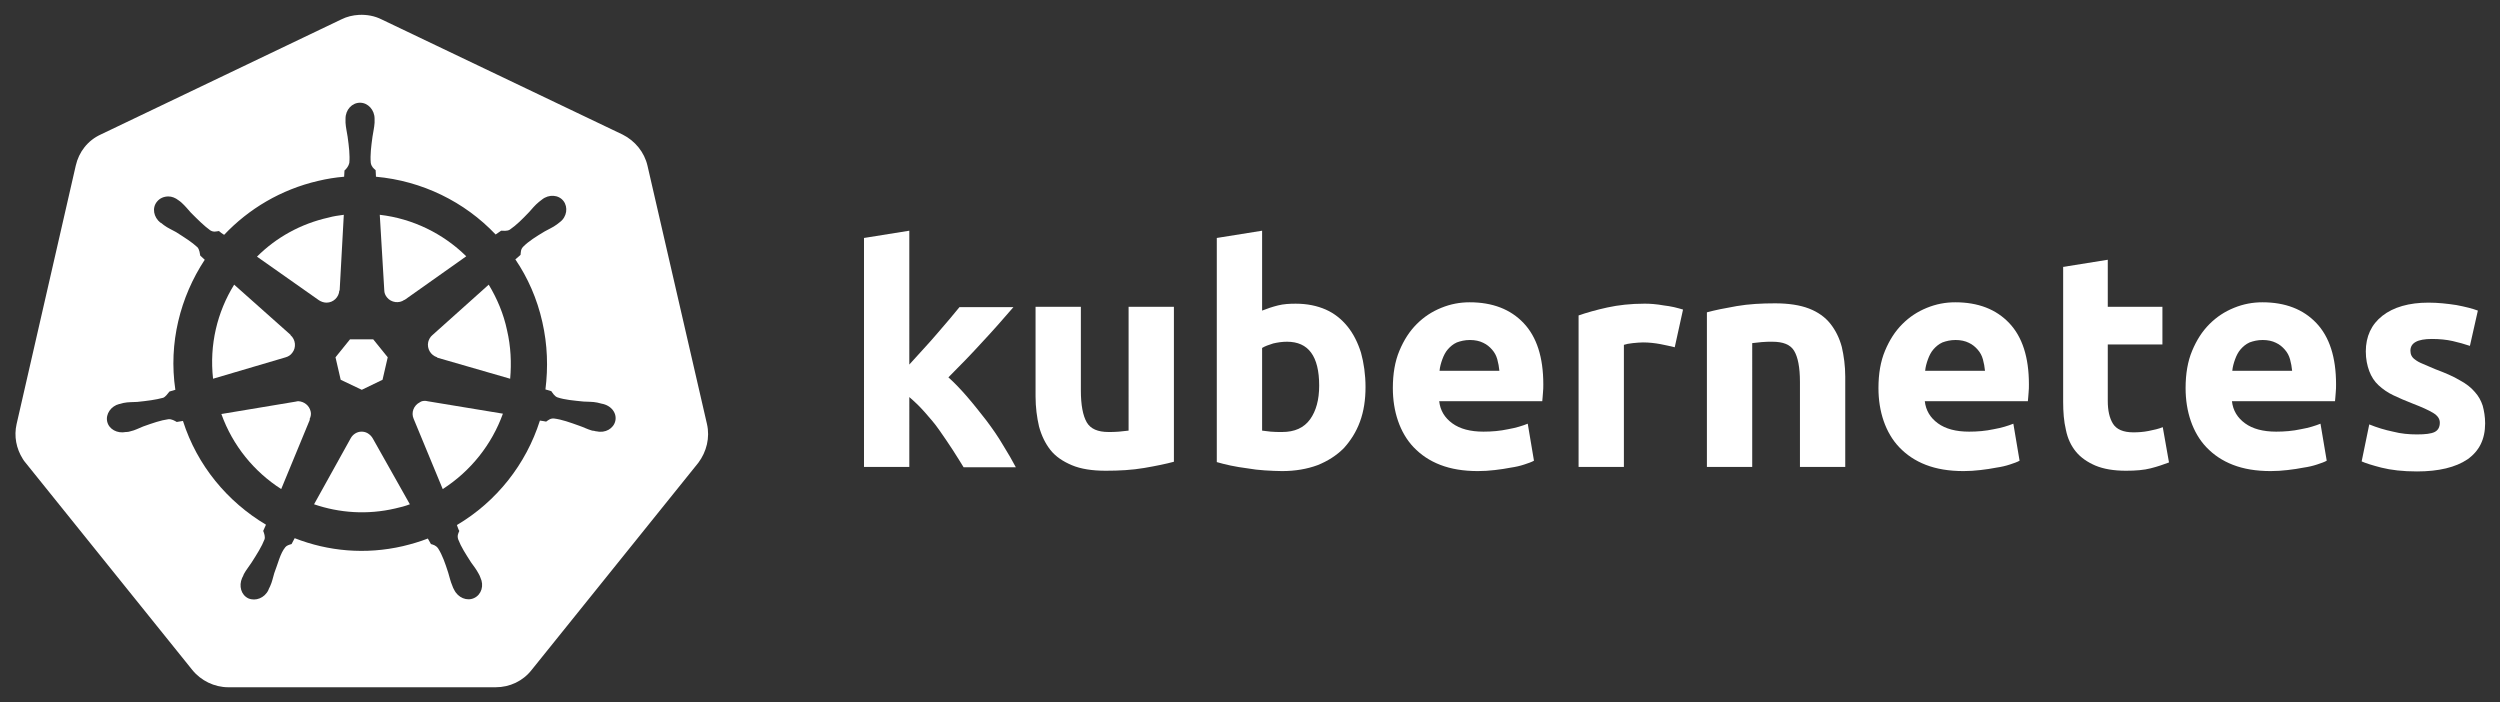 <?xml version="1.0" encoding="utf-8"?>
<!-- Generator: Adobe Illustrator 21.0.2, SVG Export Plug-In . SVG Version: 6.00 Build 0)  -->
<svg version="1.1"
	 id="svg2" inkscape:export-filename="/home/thockin/src/kubernetes/new.png" inkscape:export-xdpi="460.95001" inkscape:export-ydpi="460.95001" inkscape:version="0.48.4 r9939" sodipodi:docname="logo.svg" xmlns:cc="http://creativecommons.org/ns#" xmlns:dc="http://purl.org/dc/elements/1.1/" xmlns:inkscape="http://www.inkscape.org/namespaces/inkscape" xmlns:rdf="http://www.w3.org/1999/02/22-rdf-syntax-ns#" xmlns:sodipodi="http://sodipodi.sourceforge.net/DTD/sodipodi-0.dtd" xmlns:svg="http://www.w3.org/2000/svg"
	 xmlns="http://www.w3.org/2000/svg" xmlns:xlink="http://www.w3.org/1999/xlink" x="0px" y="0px" viewBox="0 0 722.8 203"
	 style="enable-background:new 0 0 722.8 203;" xml:space="preserve">
<rect x="0" y="0" width="722.8" height="203" fill="#333333" stroke="none"/>
<style type="text/css">
	.st0{fill:#FFFFFF;}
	.st1{enable-background:new    ;}
</style>
<sodipodi:namedview  bordercolor="#666666" borderopacity="1.0" fit-margin-bottom="10" fit-margin-left="10" fit-margin-right="10" fit-margin-top="10" id="base" inkscape:current-layer="g3052" inkscape:cx="277.56851" inkscape:cy="157.54494" inkscape:document-units="px" inkscape:pageopacity="0.0" inkscape:pageshadow="2" inkscape:snap-global="false" inkscape:window-height="822" inkscape:window-maximized="0" inkscape:window-width="1519" inkscape:window-x="51" inkscape:window-y="25" inkscape:zoom="16.190509" pagecolor="#ffffff" showgrid="false">
	</sodipodi:namedview>
<g>
	<g>
		<path class="st0" d="M92.2,86.8c0.6,0.4,1.4,0.7,2.2,0.7c2,0,3.6-1.6,3.7-3.5l0.1,0l1.2-21.9c-1.5,0.2-3,0.4-4.4,0.8
			c-8.1,1.8-15.2,5.8-20.7,11.3L92.2,86.8L92.2,86.8z"/>
		<path class="st0" d="M82.6,103.3c0.7-0.2,1.4-0.6,1.9-1.3c1.2-1.5,1-3.8-0.5-5.1l0-0.1L67.7,82.3c-4.9,7.9-7.2,17.4-6.1,27.2
			L82.6,103.3L82.6,103.3z"/>
		<path class="st0" d="M89.8,118.9c-0.4-1.7-1.9-2.8-3.5-2.9v0c-0.2,0-0.5,0-0.7,0.1l0,0L64,119.7c3.3,9.2,9.5,16.7,17.3,21.7
			l8.3-20.1l-0.1-0.1C89.9,120.4,90,119.6,89.8,118.9z"/>
		<polygon class="st0" points="98.5,109.8 104.6,112.7 110.6,109.8 112.1,103.3 107.9,98.1 101.2,98.1 97,103.3 		"/>
		<path class="st0" d="M111.1,83.9c0,0.8,0.3,1.5,0.8,2.1c1.2,1.5,3.5,1.8,5,0.7l0.1,0l17.8-12.6c-6.7-6.6-15.5-10.9-25-12
			L111.1,83.9L111.1,83.9z"/>
		<path class="st0" d="M204.4,122.6l-17.2-74.7c-0.9-3.9-3.6-7.2-7.2-9L110.3,5.6c-2-1-4.2-1.4-6.5-1.3c-1.8,0.1-3.5,0.5-5.1,1.3
			L29.1,38.9c-3.7,1.7-6.3,5-7.2,9L4.8,122.6c-0.8,3.5-0.1,7.1,1.8,10.1c0.2,0.4,0.5,0.7,0.8,1.1l48.2,59.9c2.5,3.1,6.4,5,10.4,5
			l77.3,0c4.1,0,7.9-1.8,10.4-5l48.2-59.9C204.3,130.6,205.3,126.5,204.4,122.6z M177.9,121.7c-0.5,2.2-2.9,3.6-5.4,3c0,0,0,0-0.1,0
			c0,0-0.1,0-0.1,0c-0.3-0.1-0.8-0.2-1.1-0.2c-1.4-0.4-2.5-1-3.7-1.4c-2.8-1-5-1.8-7.3-2.1c-1.1-0.1-1.7,0.5-2.3,0.9
			c-0.3-0.1-1.2-0.2-1.8-0.3c-4,12.6-12.5,23.4-24,30.2c0.2,0.5,0.5,1.5,0.7,1.7c-0.3,0.7-0.7,1.4-0.3,2.5c0.8,2.1,2.1,4.1,3.7,6.6
			c0.8,1.1,1.5,2,2.2,3.3c0.2,0.3,0.4,0.8,0.5,1.1c1.1,2.3,0.3,4.9-1.8,5.9c-2.1,1-4.7-0.1-5.8-2.4c-0.2-0.3-0.4-0.8-0.5-1.1
			c-0.6-1.4-0.8-2.5-1.2-3.8c-0.9-2.8-1.7-5.1-2.9-7c-0.6-0.9-1.4-1.1-2.1-1.3c-0.1-0.2-0.6-1.1-0.9-1.6c-2.3,0.9-4.7,1.6-7.2,2.2
			c-10.8,2.5-21.6,1.5-31.3-2.3l-0.9,1.7c-0.7,0.2-1.4,0.4-1.8,0.9c-1.5,1.8-2.1,4.7-3.2,7.5c-0.4,1.3-0.6,2.5-1.2,3.8
			c-0.1,0.3-0.4,0.7-0.5,1.1c0,0,0,0,0,0c0,0,0,0,0,0c-1.1,2.3-3.7,3.3-5.8,2.4c-2.1-1-2.8-3.6-1.8-5.9c0.2-0.3,0.4-0.8,0.5-1.1
			c0.7-1.3,1.5-2.2,2.2-3.3c1.6-2.5,3-4.7,3.8-6.8c0.2-0.7-0.1-1.7-0.4-2.4l0.8-1.8c-11.1-6.6-19.9-17.1-24-30l-1.8,0.3
			c-0.5-0.3-1.5-0.9-2.4-0.8c-2.2,0.3-4.5,1.1-7.3,2.1c-1.3,0.5-2.3,1.1-3.7,1.4c-0.3,0.1-0.7,0.2-1.1,0.2c0,0-0.1,0-0.1,0
			c0,0,0,0-0.1,0c-2.5,0.5-4.9-0.8-5.4-3c-0.5-2.2,1.1-4.5,3.5-5.1c0,0,0,0,0.1,0c0,0,0,0,0,0c0.3-0.1,0.8-0.2,1.1-0.3
			c1.5-0.3,2.6-0.2,4-0.3c2.9-0.3,5.3-0.6,7.5-1.2c0.7-0.3,1.3-1.2,1.8-1.8l1.7-0.5c-2-13.5,1.4-26.8,8.5-37.6l-1.3-1.2
			c-0.1-0.5-0.2-1.7-0.8-2.4c-1.6-1.5-3.7-2.8-6.2-4.4c-1.2-0.7-2.3-1.1-3.5-2c-0.3-0.2-0.6-0.5-0.9-0.7c0,0,0,0-0.1,0
			c-2-1.6-2.5-4.3-1-6.1c0.8-1,2-1.5,3.3-1.5c1,0,2,0.4,2.9,1.1c0.3,0.2,0.7,0.5,0.9,0.7c1.1,1,1.8,1.9,2.7,2.9
			c2.1,2.1,3.8,3.8,5.6,5.1c1,0.6,1.7,0.3,2.5,0.2c0.2,0.2,1,0.8,1.5,1.1c7.1-7.5,16.4-13.1,27.2-15.6c2.5-0.6,5-1,7.5-1.2l0.1-1.8
			c0.6-0.5,1.2-1.3,1.4-2.2c0.2-2.2-0.1-4.7-0.5-7.6c-0.2-1.4-0.5-2.5-0.6-4c0-0.3,0-0.7,0-1.1c0,0,0-0.1,0-0.1
			c0-2.6,1.9-4.6,4.2-4.6c2.3,0,4.2,2.1,4.2,4.6c0,0.4,0,0.8,0,1.2c-0.1,1.5-0.4,2.6-0.6,4c-0.4,2.9-0.7,5.3-0.5,7.6
			c0.2,1.1,0.8,1.6,1.4,2.1c0,0.3,0.1,1.3,0.1,1.9c13.3,1.2,25.6,7.2,34.6,16.7l1.6-1.1c0.5,0,1.7,0.2,2.5-0.3
			c1.9-1.3,3.6-3,5.6-5.1c0.9-1,1.6-1.9,2.8-2.9c0.3-0.2,0.6-0.5,0.9-0.7c2-1.6,4.8-1.4,6.2,0.4s1,4.6-1,6.1
			c-0.3,0.2-0.6,0.5-0.9,0.7c-1.2,0.9-2.3,1.3-3.5,2c-2.5,1.5-4.6,2.8-6.2,4.4c-0.8,0.8-0.7,1.6-0.8,2.4c-0.2,0.2-1,0.9-1.5,1.3
			c3.6,5.3,6.3,11.4,7.8,18.1c1.5,6.6,1.7,13.1,0.9,19.5l1.7,0.5c0.3,0.4,0.9,1.5,1.8,1.8c2.1,0.7,4.6,0.9,7.5,1.2
			c1.4,0.1,2.5,0,4,0.3c0.3,0.1,0.9,0.2,1.2,0.3C176.8,117.2,178.4,119.5,177.9,121.7z"/>
		<path class="st0" d="M107.8,126.8c-0.4-0.7-0.9-1.2-1.6-1.6c-0.6-0.3-1.1-0.4-1.7-0.4c-1.3,0-2.5,0.8-3.1,1.9h0l-10.6,19.1
			c7.3,2.5,15.4,3.1,23.5,1.2c1.4-0.3,2.9-0.7,4.2-1.2L107.8,126.8L107.8,126.8z"/>
		<path class="st0" d="M141.3,82.3L125,96.9l0,0c-0.6,0.5-1,1.2-1.2,2c-0.4,1.9,0.7,3.8,2.6,4.4l0,0.1l21.1,6.1
			c0.4-4.5,0.2-9.3-0.9-14C145.6,90.7,143.7,86.3,141.3,82.3z"/>
		<path class="st0" d="M123.6,116c-0.3-0.1-0.6-0.1-0.8-0.1h0c-0.5,0-1,0.1-1.4,0.4c-1.8,0.9-2.6,3-1.8,4.8l0,0l8.4,20.3
			c8.1-5.2,14.2-12.9,17.4-21.8L123.6,116L123.6,116z"/>
	</g>
	<g class="st1">
		<path class="st0" d="M262.9,105.4c1.3-1.4,2.6-2.9,4-4.4c1.4-1.5,2.7-3,4-4.5c1.3-1.5,2.5-2.9,3.6-4.2c1.1-1.3,2.1-2.5,2.9-3.5
			h15.6c-3.1,3.6-6.1,7-9.1,10.2c-3,3.3-6.2,6.6-9.7,10.1c1.8,1.6,3.6,3.5,5.5,5.7c1.9,2.2,3.7,4.5,5.5,6.8c1.8,2.4,3.4,4.7,4.8,7.1
			c1.5,2.4,2.7,4.5,3.7,6.4h-15.1c-0.9-1.5-2-3.2-3.2-5.1c-1.2-1.9-2.5-3.7-3.8-5.6c-1.3-1.9-2.8-3.6-4.3-5.3
			c-1.5-1.7-3-3.1-4.4-4.3V135h-13.1V68.8l13.1-2.1V105.4z"/>
		<path class="st0" d="M339.4,133.5c-2.2,0.6-5.1,1.2-8.6,1.8c-3.5,0.6-7.2,0.8-11.1,0.8c-3.9,0-7.2-0.5-9.8-1.6
			c-2.6-1.1-4.7-2.5-6.2-4.4c-1.5-1.9-2.6-4.2-3.3-6.8c-0.6-2.6-1-5.5-1-8.7V88.7h13.1v24.2c0,4.2,0.6,7.3,1.7,9.2
			c1.1,1.9,3.2,2.8,6.3,2.8c0.9,0,1.9,0,3-0.1s2-0.2,2.8-0.3V88.7h13.1V133.5z"/>
		<path class="st0" d="M394.8,111.9c0,3.7-0.5,7-1.6,10c-1.1,3-2.7,5.5-4.7,7.7c-2.1,2.1-4.6,3.7-7.6,4.9c-3,1.1-6.4,1.7-10.2,1.7
			c-1.6,0-3.2-0.1-5-0.2c-1.7-0.1-3.4-0.3-5.1-0.6c-1.7-0.2-3.3-0.5-4.8-0.8c-1.5-0.3-2.9-0.7-4-1V68.8l13.1-2.1v23.1
			c1.5-0.6,3-1.1,4.6-1.5c1.6-0.4,3.3-0.5,5.1-0.5c3.3,0,6.2,0.6,8.7,1.7c2.5,1.1,4.6,2.8,6.3,4.9c1.7,2.1,3,4.7,3.9,7.6
			C394.3,104.9,394.8,108.3,394.8,111.9z M381.4,111.5c0-8.5-3.1-12.7-9.3-12.7c-1.4,0-2.7,0.2-4,0.5c-1.3,0.4-2.4,0.8-3.2,1.3v23.9
			c0.6,0.1,1.5,0.2,2.5,0.3c1,0.1,2.1,0.1,3.3,0.1c3.6,0,6.3-1.2,8.1-3.7C380.5,118.8,381.4,115.6,381.4,111.5z"/>
		<path class="st0" d="M402.7,112.2c0-4.1,0.6-7.7,1.9-10.8c1.3-3.1,2.9-5.6,5-7.7c2.1-2.1,4.4-3.6,7.1-4.7c2.7-1.1,5.4-1.6,8.2-1.6
			c6.6,0,11.8,2,15.6,6c3.8,4,5.7,9.9,5.7,17.7c0,0.8,0,1.6-0.1,2.5c-0.1,0.9-0.1,1.7-0.2,2.4h-29.8c0.3,2.7,1.6,4.8,3.8,6.4
			c2.2,1.6,5.2,2.4,9,2.4c2.4,0,4.8-0.2,7.1-0.7c2.3-0.4,4.2-1,5.7-1.6l1.8,10.7c-0.7,0.4-1.6,0.7-2.8,1.1c-1.2,0.4-2.5,0.7-3.9,0.9
			c-1.4,0.3-3,0.5-4.6,0.7c-1.6,0.2-3.3,0.3-4.9,0.3c-4.2,0-7.8-0.6-10.9-1.8c-3.1-1.2-5.6-2.9-7.7-5.1c-2-2.1-3.5-4.7-4.5-7.6
			C403.2,118.8,402.7,115.6,402.7,112.2z M433.5,107.2c-0.1-1.1-0.3-2.2-0.6-3.3c-0.3-1.1-0.8-2-1.5-2.8c-0.7-0.8-1.5-1.5-2.6-2
			c-1-0.5-2.3-0.8-3.8-0.8c-1.5,0-2.7,0.3-3.8,0.7c-1.1,0.5-1.9,1.2-2.6,2c-0.7,0.8-1.2,1.8-1.6,2.9c-0.4,1.1-0.7,2.2-0.8,3.3H433.5
			z"/>
		<path class="st0" d="M484.2,100.4c-1.2-0.3-2.6-0.6-4.1-0.9c-1.6-0.3-3.3-0.5-5.1-0.5c-0.8,0-1.8,0.1-2.9,0.2
			c-1.1,0.1-2,0.3-2.6,0.5V135h-13.1V91.2c2.3-0.8,5.1-1.6,8.3-2.3c3.2-0.7,6.8-1.1,10.7-1.1c0.7,0,1.6,0,2.6,0.1c1,0.1,2,0.2,3,0.4
			c1,0.1,2,0.3,3,0.5c1,0.2,1.8,0.5,2.6,0.7L484.2,100.4z"/>
		<path class="st0" d="M493.5,90.3c2.2-0.6,5.1-1.2,8.6-1.8c3.5-0.6,7.2-0.8,11.1-0.8c3.9,0,7.2,0.5,9.8,1.5c2.6,1,4.7,2.5,6.2,4.4
			c1.5,1.9,2.6,4.1,3.3,6.7c0.6,2.6,1,5.5,1,8.6V135h-13.1v-24.6c0-4.2-0.6-7.2-1.7-9c-1.1-1.8-3.2-2.6-6.3-2.6c-0.9,0-1.9,0-3,0.1
			c-1.1,0.1-2,0.2-2.8,0.3V135h-13.1V90.3z"/>
		<path class="st0" d="M543.1,112.2c0-4.1,0.6-7.7,1.9-10.8c1.3-3.1,2.9-5.6,5-7.7c2.1-2.1,4.4-3.6,7.1-4.7c2.7-1.1,5.4-1.6,8.2-1.6
			c6.6,0,11.8,2,15.6,6c3.8,4,5.7,9.9,5.7,17.7c0,0.8,0,1.6-0.1,2.5c-0.1,0.9-0.1,1.7-0.2,2.4h-29.8c0.3,2.7,1.6,4.8,3.8,6.4
			c2.2,1.6,5.2,2.4,9,2.4c2.4,0,4.8-0.2,7.1-0.7c2.3-0.4,4.2-1,5.7-1.6l1.8,10.7c-0.7,0.4-1.6,0.7-2.8,1.1c-1.2,0.4-2.5,0.7-3.9,0.9
			c-1.4,0.3-3,0.5-4.6,0.7c-1.6,0.2-3.3,0.3-4.9,0.3c-4.2,0-7.8-0.6-10.9-1.8c-3.1-1.2-5.6-2.9-7.7-5.1c-2-2.1-3.5-4.7-4.5-7.6
			C543.6,118.8,543.1,115.6,543.1,112.2z M573.9,107.2c-0.1-1.1-0.3-2.2-0.6-3.3c-0.3-1.1-0.8-2-1.5-2.8c-0.7-0.8-1.5-1.5-2.6-2
			c-1-0.5-2.3-0.8-3.8-0.8c-1.5,0-2.7,0.3-3.8,0.7c-1.1,0.5-1.9,1.2-2.6,2c-0.7,0.8-1.2,1.8-1.6,2.9c-0.4,1.1-0.7,2.2-0.8,3.3H573.9
			z"/>
		<path class="st0" d="M596.3,77.2l13.1-2.1v13.6h15.8v10.9h-15.8v16.3c0,2.8,0.5,5,1.5,6.6c1,1.6,2.9,2.5,5.9,2.5
			c1.4,0,2.9-0.1,4.4-0.4c1.5-0.3,2.9-0.6,4.1-1.1l1.8,10.2c-1.6,0.6-3.3,1.2-5.3,1.7c-1.9,0.5-4.3,0.7-7.1,0.7
			c-3.6,0-6.5-0.5-8.9-1.5c-2.3-1-4.2-2.3-5.6-4c-1.4-1.7-2.4-3.8-2.9-6.3c-0.6-2.5-0.8-5.2-0.8-8.2V77.2z"/>
		<path class="st0" d="M631.9,112.2c0-4.1,0.6-7.7,1.9-10.8c1.3-3.1,2.9-5.6,5-7.7c2.1-2.1,4.4-3.6,7.1-4.7c2.7-1.1,5.4-1.6,8.2-1.6
			c6.6,0,11.8,2,15.6,6c3.8,4,5.7,9.9,5.7,17.7c0,0.8,0,1.6-0.1,2.5c-0.1,0.9-0.1,1.7-0.2,2.4h-29.8c0.3,2.7,1.6,4.8,3.8,6.4
			c2.2,1.6,5.2,2.4,9,2.4c2.4,0,4.8-0.2,7.1-0.7c2.3-0.4,4.2-1,5.7-1.6l1.8,10.7c-0.7,0.4-1.6,0.7-2.8,1.1c-1.2,0.4-2.5,0.7-3.9,0.9
			c-1.4,0.3-3,0.5-4.6,0.7c-1.6,0.2-3.3,0.3-4.9,0.3c-4.2,0-7.8-0.6-10.9-1.8c-3.1-1.2-5.6-2.9-7.7-5.1c-2-2.1-3.5-4.7-4.5-7.6
			C632.4,118.8,631.9,115.6,631.9,112.2z M662.7,107.2c-0.1-1.1-0.3-2.2-0.6-3.3c-0.3-1.1-0.8-2-1.5-2.8c-0.7-0.8-1.5-1.5-2.6-2
			c-1-0.5-2.3-0.8-3.8-0.8c-1.5,0-2.7,0.3-3.8,0.7c-1.1,0.5-1.9,1.2-2.6,2c-0.7,0.8-1.2,1.8-1.6,2.9c-0.4,1.1-0.7,2.2-0.8,3.3H662.7
			z"/>
		<path class="st0" d="M698.8,125.6c2.4,0,4.1-0.2,5.1-0.7c1-0.5,1.5-1.4,1.5-2.7c0-1.1-0.6-2-1.9-2.8c-1.3-0.8-3.3-1.7-5.9-2.7
			c-2.1-0.8-3.9-1.6-5.6-2.4c-1.7-0.8-3.1-1.8-4.3-2.9c-1.2-1.1-2.1-2.5-2.7-4.1c-0.6-1.6-1-3.5-1-5.7c0-4.3,1.6-7.8,4.8-10.3
			c3.2-2.5,7.7-3.8,13.3-3.8c2.8,0,5.5,0.3,8.1,0.7c2.6,0.5,4.6,1,6.2,1.6l-2.3,10.2c-1.5-0.5-3.2-1-5-1.4c-1.8-0.4-3.8-0.6-6-0.6
			c-4.1,0-6.2,1.1-6.2,3.4c0,0.5,0.1,1,0.3,1.4c0.2,0.4,0.5,0.8,1.1,1.2c0.5,0.4,1.2,0.8,2.2,1.2c0.9,0.4,2.1,0.9,3.5,1.5
			c2.9,1.1,5.3,2.1,7.1,3.2c1.9,1,3.4,2.2,4.4,3.4c1.1,1.2,1.8,2.5,2.3,4c0.4,1.5,0.7,3.2,0.7,5.1c0,4.6-1.7,8-5.1,10.4
			c-3.4,2.3-8.3,3.5-14.6,3.5c-4.1,0-7.5-0.4-10.3-1.1c-2.7-0.7-4.6-1.3-5.7-1.8l2.2-10.7c2.2,0.9,4.5,1.6,6.9,2.1
			C694.2,125.4,696.5,125.6,698.8,125.6z"/>
	</g>
</g>
</svg>
